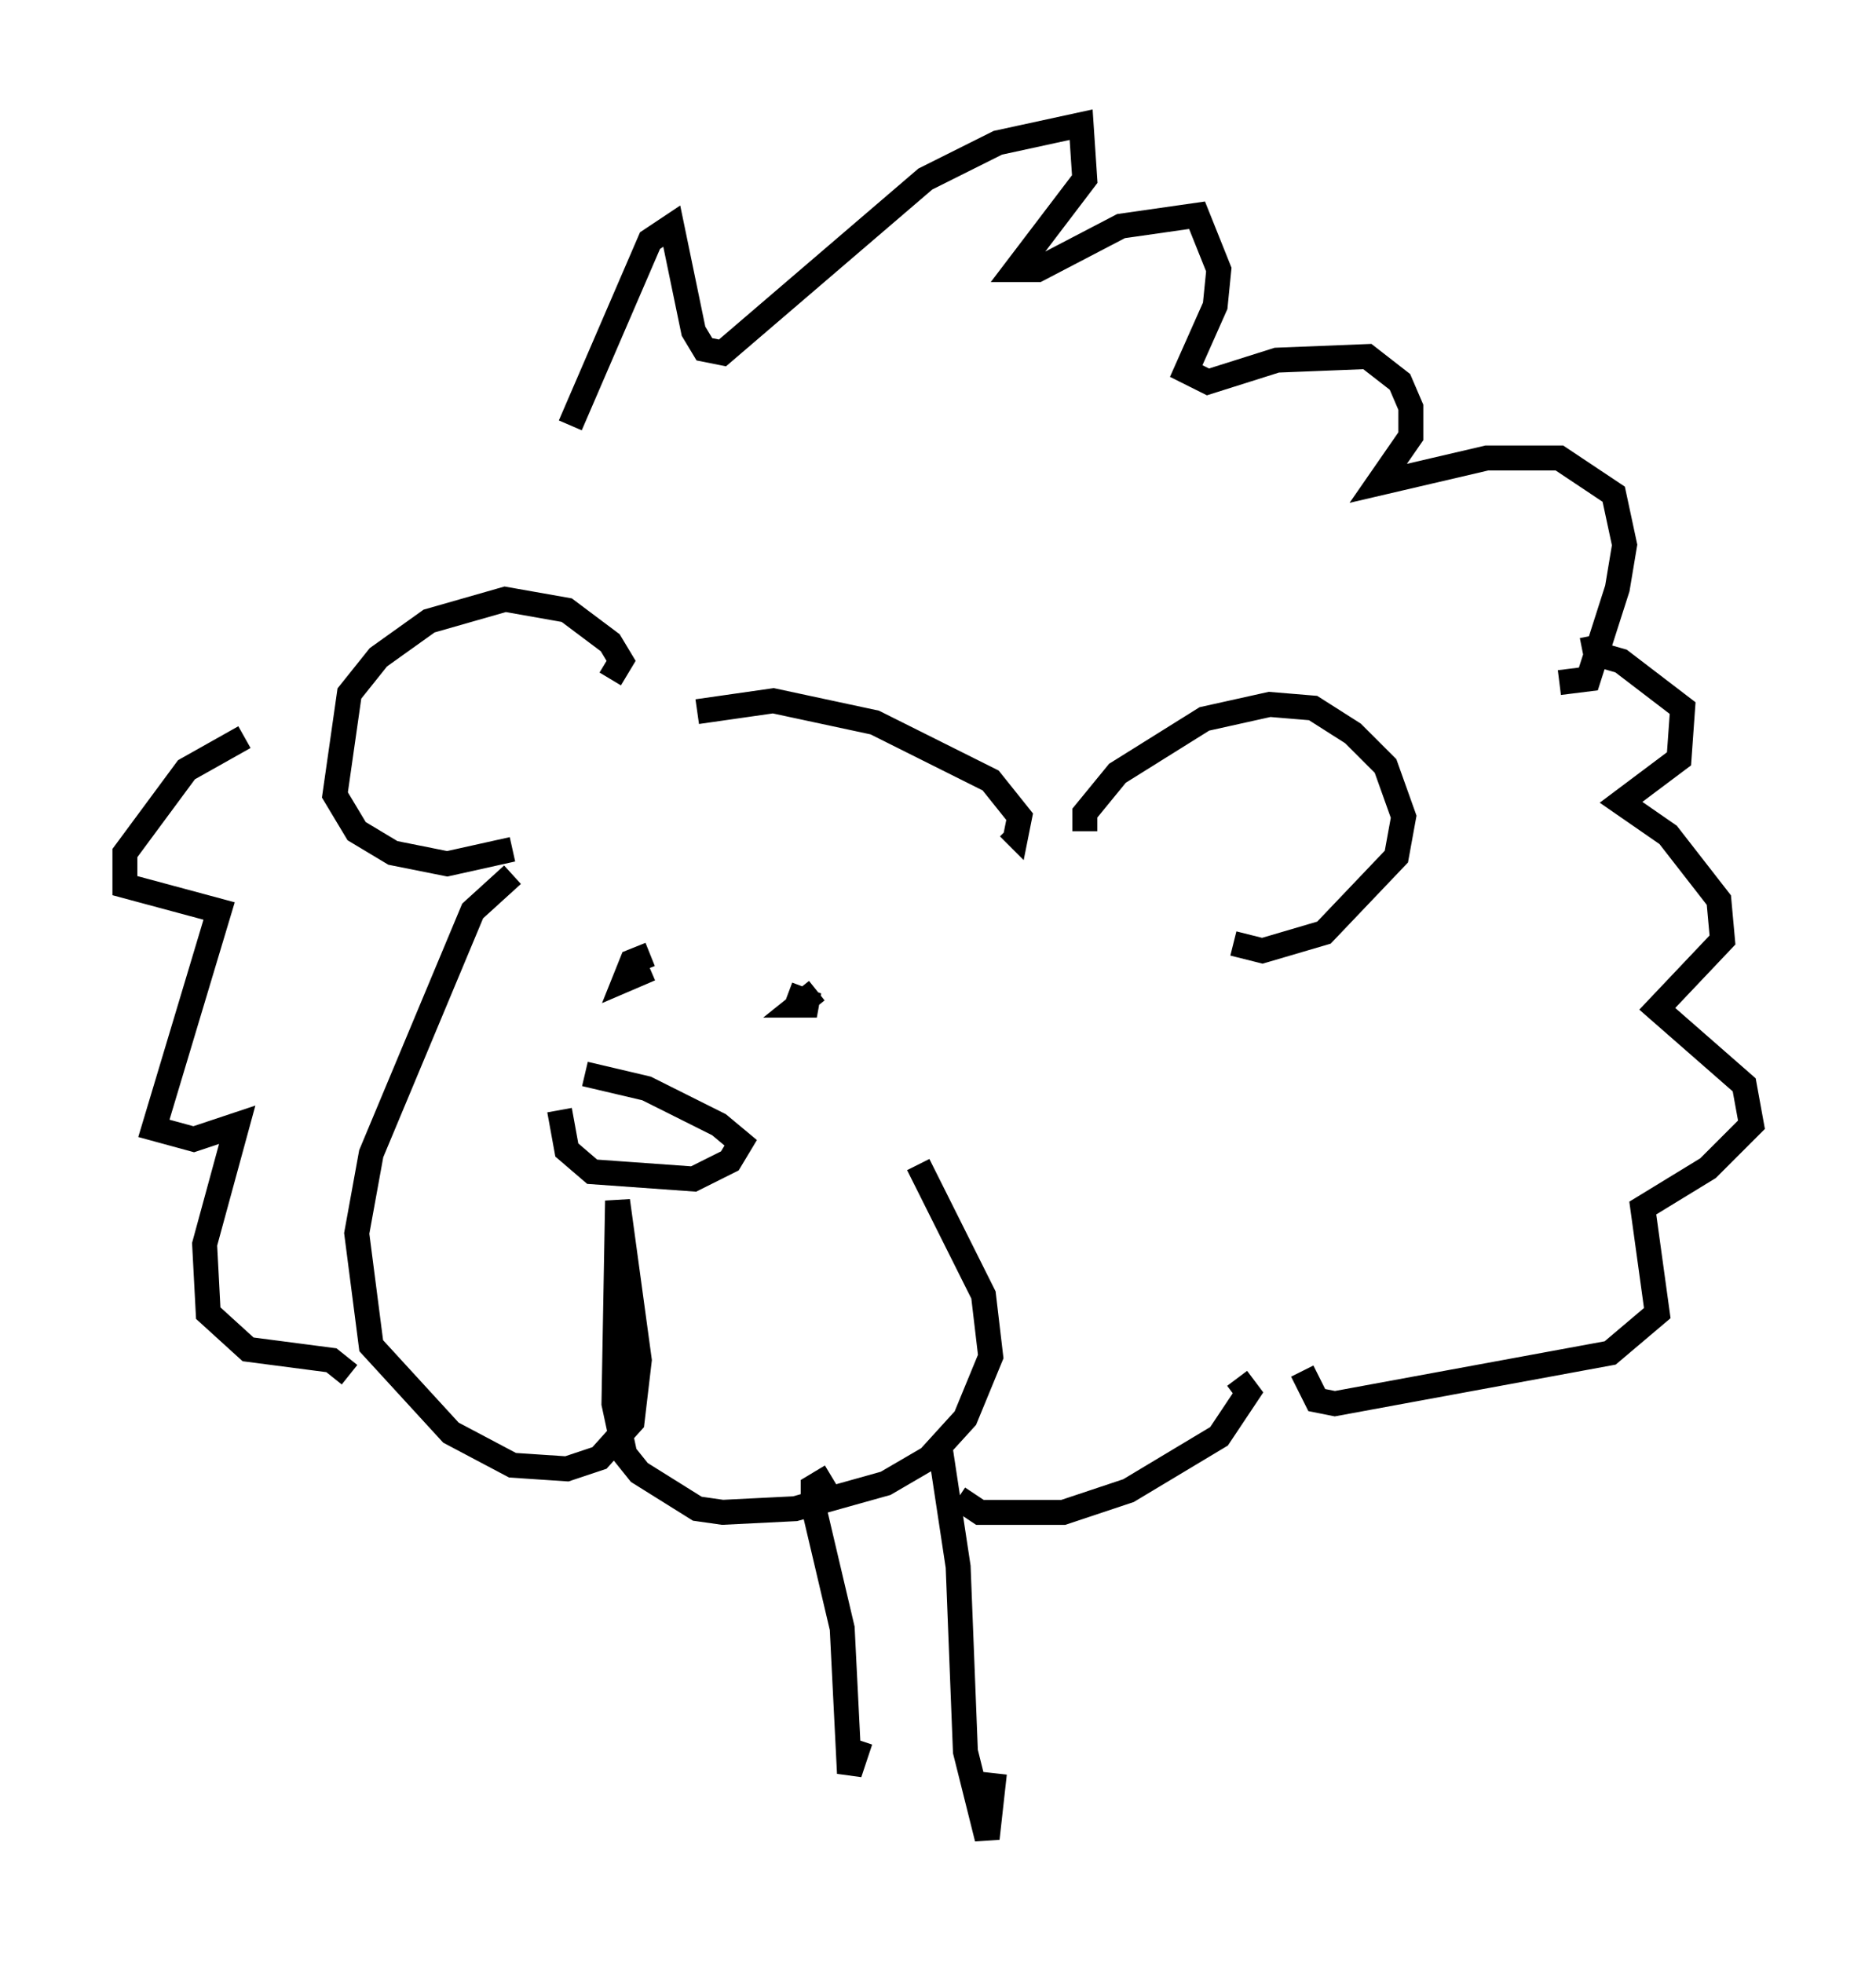 <?xml version="1.0" encoding="utf-8" ?>
<svg baseProfile="full" height="78.704" version="1.1" width="75.218" xmlns="http://www.w3.org/2000/svg" xmlns:ev="http://www.w3.org/2001/xml-events" xmlns:xlink="http://www.w3.org/1999/xlink"><defs /><rect fill="white" height="78.704" width="75.218" x="0" y="0" /><path d="M23.011, 23.592 m-0.145, -6.536 l3.196, -7.408 0.872, -0.581 l0.872, 4.212 0.436, 0.726 l0.726, 0.145 8.134, -6.972 l2.905, -1.453 3.341, -0.726 l0.145, 2.179 -2.76, 3.631 l0.872, 0.0 3.341, -1.743 l3.05, -0.436 0.872, 2.179 l-0.145, 1.453 -1.162, 2.615 l0.872, 0.436 2.76, -0.872 l3.631, -0.145 1.307, 1.017 l0.436, 1.017 0.0, 1.162 l-1.307, 1.888 4.358, -1.017 l2.905, 0.0 2.179, 1.453 l0.436, 2.034 -0.291, 1.743 l-1.162, 3.631 -1.162, 0.145 m-38.056, -0.145 l0.436, -0.726 -0.436, -0.726 l-1.743, -1.307 -2.469, -0.436 l-3.05, 0.872 -2.034, 1.453 l-1.162, 1.453 -0.581, 4.067 l0.872, 1.453 1.453, 0.872 l2.179, 0.436 2.615, -0.581 m22.95, -0.726 l0.0, -0.726 1.307, -1.598 l3.486, -2.179 2.615, -0.581 l1.743, 0.145 1.598, 1.017 l1.307, 1.307 0.726, 2.034 l-0.291, 1.598 -2.905, 3.05 l-2.469, 0.726 -1.162, -0.291 m-21.497, -9.296 l3.05, -0.436 4.067, 0.872 l4.648, 2.324 1.162, 1.453 l-0.145, 0.726 -0.291, -0.291 m-18.011, 11.33 l0.291, 1.598 1.017, 0.872 l4.067, 0.291 1.453, -0.726 l0.436, -0.726 -0.872, -0.726 l-2.905, -1.453 -2.469, -0.581 m2.615, -4.793 l-0.726, 0.291 -0.291, 0.726 l1.017, -0.436 m6.682, 0.872 l-0.726, 0.581 0.726, 0.0 l-1.162, -0.436 m-11.039, -4.793 l-1.598, 1.453 -4.067, 9.732 l-0.581, 3.196 0.581, 4.503 l3.196, 3.486 2.469, 1.307 l2.179, 0.145 1.307, -0.436 l1.307, -1.453 0.291, -2.469 l-0.872, -6.391 -0.145, 8.134 l0.436, 2.034 0.581, 0.726 l2.324, 1.453 1.017, 0.145 l2.905, -0.145 3.631, -1.017 l1.743, -1.017 1.453, -1.598 l1.017, -2.469 -0.291, -2.469 l-2.615, -5.229 m27.017, -21.207 l0.145, 0.726 1.017, 0.291 l2.469, 1.888 -0.145, 2.034 l-2.324, 1.743 1.888, 1.307 l2.034, 2.615 0.145, 1.598 l-2.615, 2.76 3.486, 3.05 l0.291, 1.598 -1.743, 1.743 l-2.615, 1.598 0.581, 4.212 l-1.888, 1.598 -11.039, 2.034 l-0.726, -0.145 -0.581, -1.162 m-42.413, -25.419 l-2.324, 1.307 -2.469, 3.341 l0.0, 1.307 3.777, 1.017 l-2.615, 8.715 1.598, 0.436 l1.743, -0.581 -1.307, 4.793 l0.145, 2.76 1.598, 1.453 l3.341, 0.436 0.726, 0.581 m19.318, 4.067 l-0.726, 0.436 0.0, 0.726 l1.162, 4.939 0.291, 5.81 l0.436, -1.307 m3.196, -11.765 l0.726, 4.793 0.291, 7.408 l0.872, 3.486 0.291, -2.615 m-1.453, -11.039 l0.872, 0.581 3.341, 0.0 l2.615, -0.872 3.631, -2.179 l1.162, -1.743 -0.436, -0.581 " fill="none" stroke="black" stroke-width="1" /></svg>